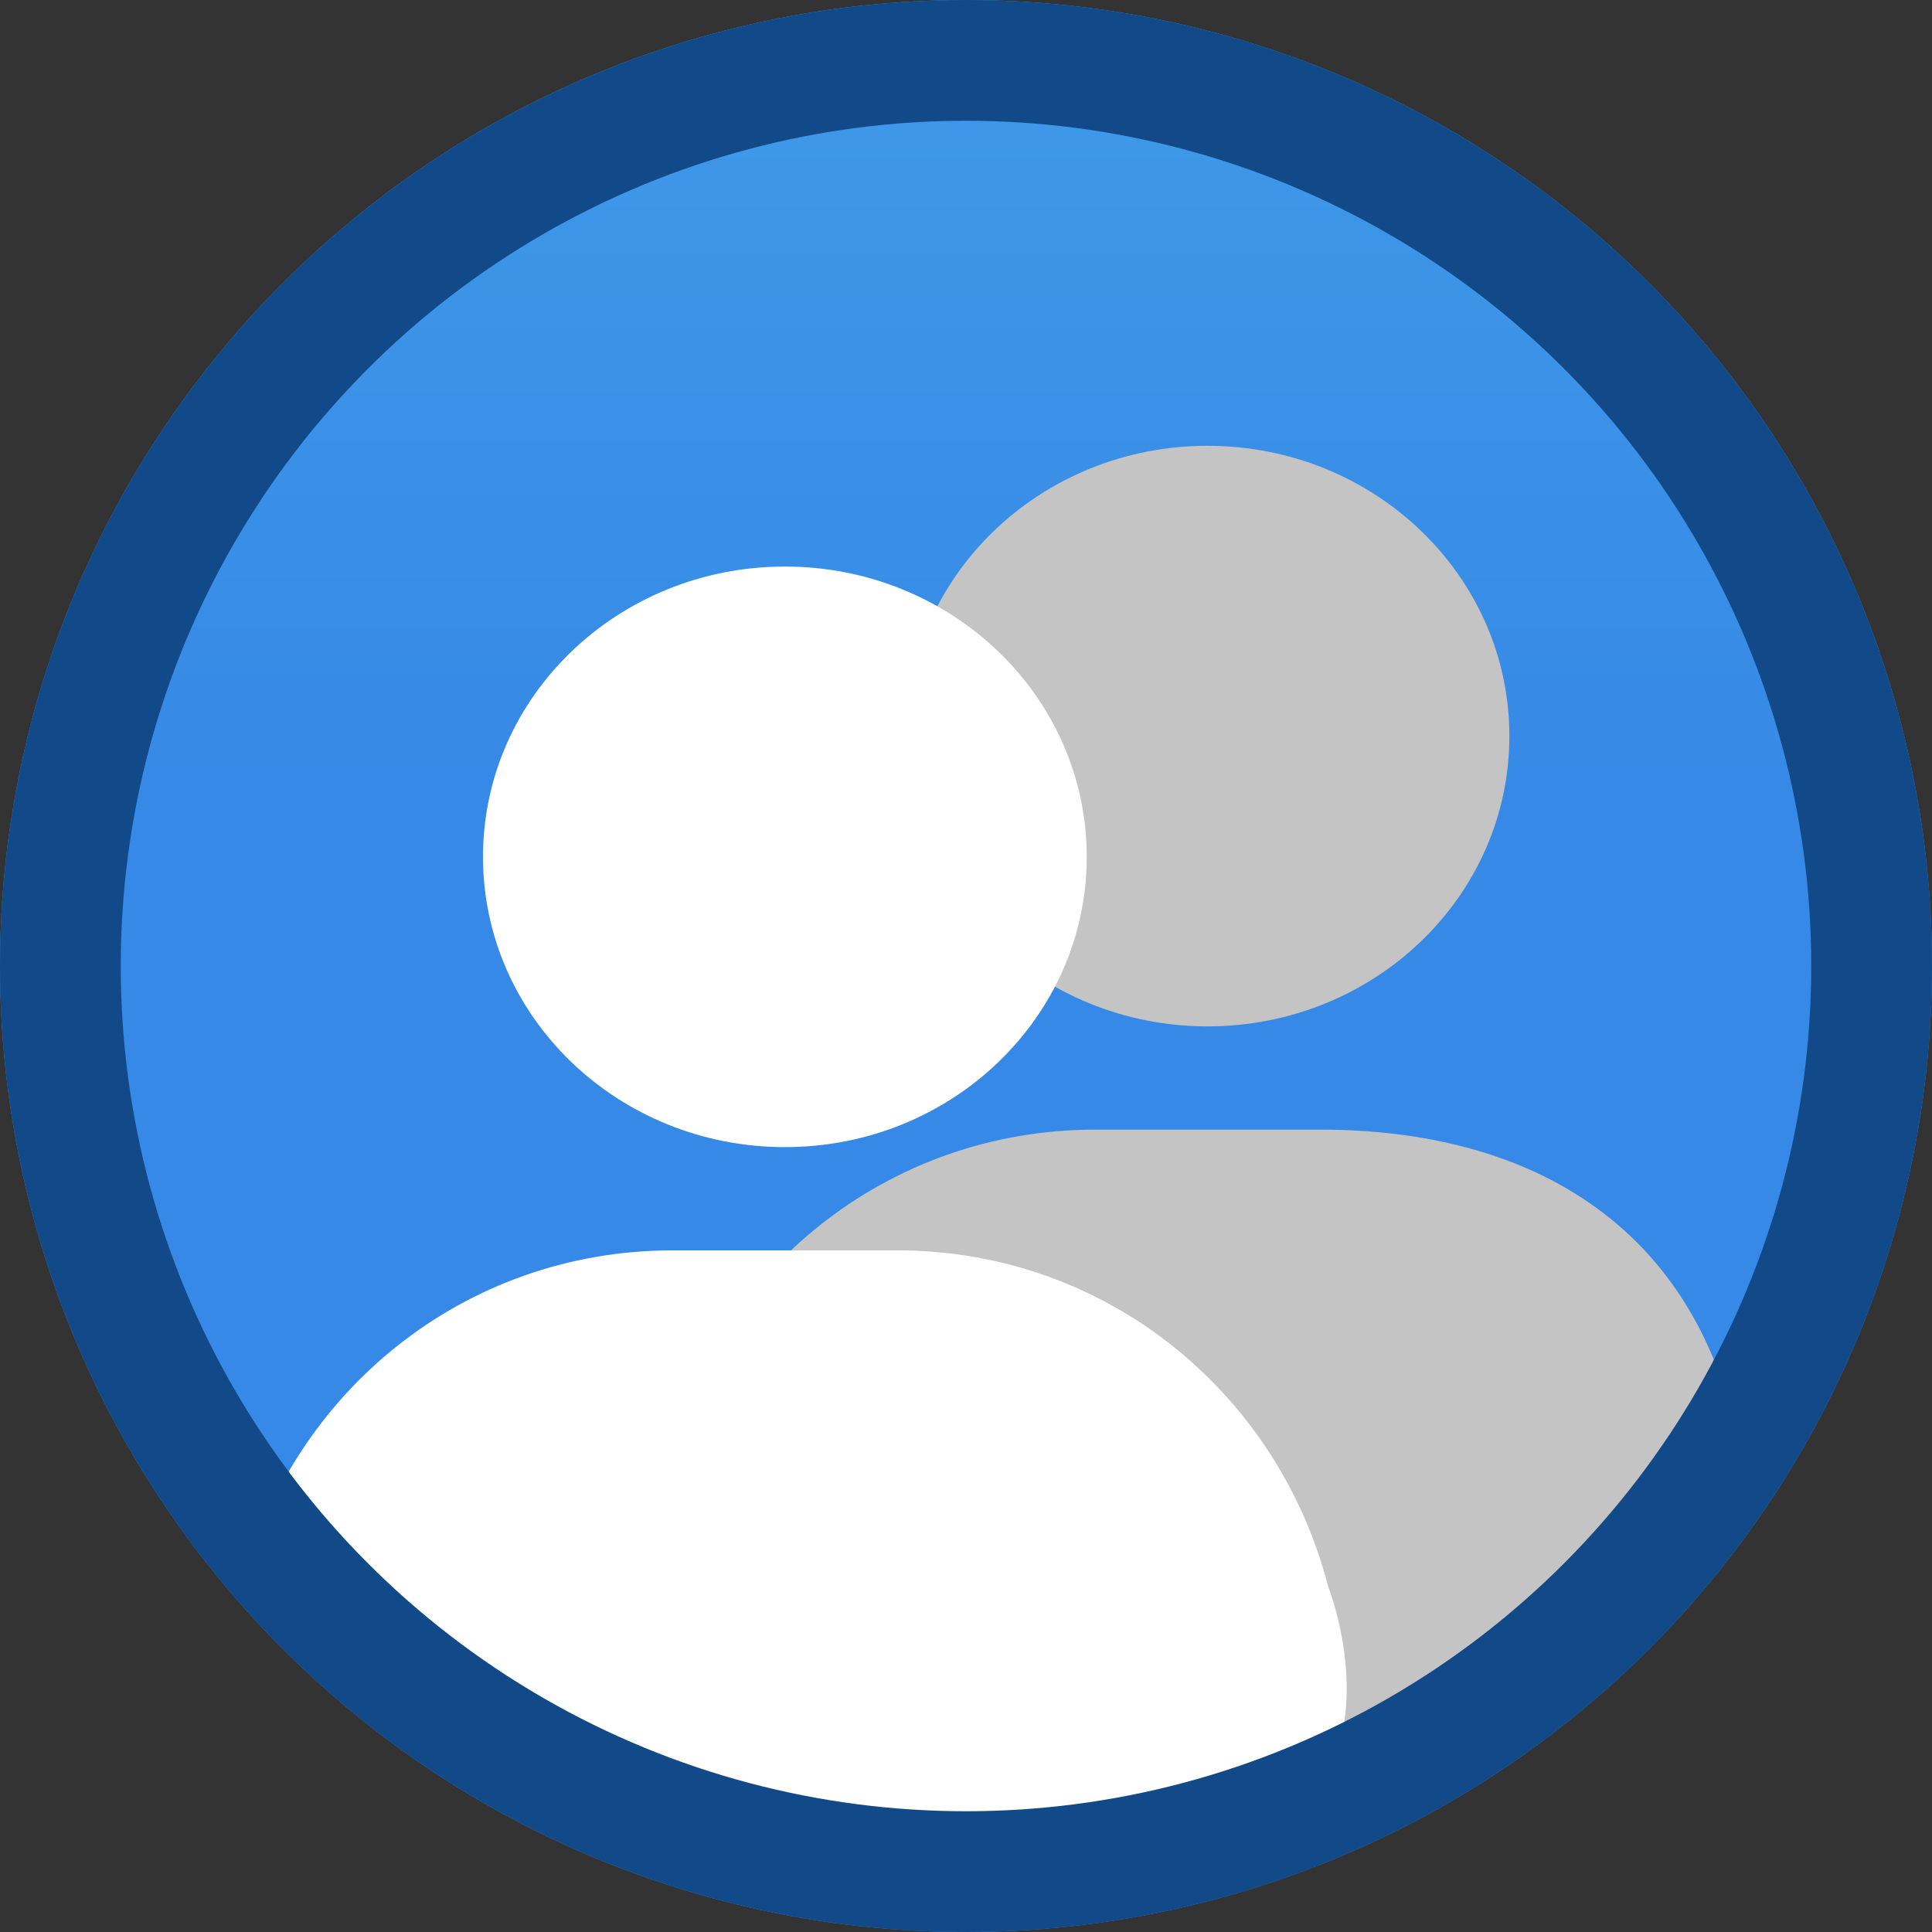 <?xml version="1.0" encoding="UTF-8" standalone="no"?>
<!-- Created with Inkscape (http://www.inkscape.org/) -->

<svg
   xmlns:dc="http://purl.org/dc/elements/1.1/"
   xmlns:cc="http://creativecommons.org/ns#"
   xmlns:rdf="http://www.w3.org/1999/02/22-rdf-syntax-ns#"
   xmlns:svg="http://www.w3.org/2000/svg"
   xmlns="http://www.w3.org/2000/svg"
   xmlns:xlink="http://www.w3.org/1999/xlink"
   xmlns:sodipodi="http://sodipodi.sourceforge.net/DTD/sodipodi-0.dtd"
   xmlns:inkscape="http://www.inkscape.org/namespaces/inkscape"
   sodipodi:docname="chat.svg"
   inkscape:export-filename="/home/ochosi/.purple/themes/elementary/purple/status-icon/16/chat.png"
   inkscape:export-xdpi="90"
   inkscape:export-ydpi="90"
   height="16"
   id="svg7384"
   version="1.1"
   inkscape:version="0.91 r13725"
   width="16">
  <rect width="100%" height="100%" fill="#333333" stroke="none"/>
  <sodipodi:namedview
     inkscape:bbox-nodes="true"
     inkscape:bbox-paths="true"
     bordercolor="#666666"
     borderopacity="1"
     inkscape:current-layer="layer9"
     inkscape:cx="-6.2806324"
     inkscape:cy="-4.1510722"
     gridtolerance="10"
     inkscape:guide-bbox="true"
     guidetolerance="10"
     id="namedview88"
     inkscape:object-nodes="true"
     inkscape:object-paths="false"
     objecttolerance="10"
     pagecolor="#ffffff"
     inkscape:pageopacity="0"
     inkscape:pageshadow="2"
     showborder="true"
     showgrid="true"
     showguides="true"
     inkscape:snap-bbox="true"
     inkscape:snap-bbox-edge-midpoints="true"
     inkscape:snap-bbox-midpoints="true"
     inkscape:snap-global="false"
     inkscape:snap-grids="true"
     inkscape:snap-nodes="true"
     inkscape:snap-others="false"
     inkscape:snap-to-guides="true"
     inkscape:window-height="1149"
     inkscape:window-maximized="1"
     inkscape:window-width="1920"
     inkscape:window-x="0"
     inkscape:window-y="27"
     inkscape:zoom="11.414058">
    <inkscape:grid
       dotted="false"
       empspacing="4"
       enabled="true"
       id="grid4866"
       originx="-32px"
       originy="-639px"
       snapvisiblegridlinesonly="true"
       spacingx="1px"
       spacingy="1px"
       type="xygrid"
       visible="true" />
    <inkscape:grid
       color="#000000"
       dotted="true"
       empcolor="#000000"
       empopacity="0.251"
       empspacing="4"
       enabled="true"
       id="grid13609"
       opacity="0.125"
       originx="-32px"
       originy="-639px"
       snapvisiblegridlinesonly="true"
       spacingx="0.5px"
       spacingy="0.5px"
       type="xygrid"
       visible="true" />
  </sodipodi:namedview>
  <title
     id="title9167">elementary Symbolic Icon Theme</title>
  <defs
     id="defs7386">
    <linearGradient
       inkscape:collect="always"
       xlink:href="#linearGradient27416-1-2-0-1"
       id="linearGradient3163"
       gradientUnits="userSpaceOnUse"
       gradientTransform="matrix(0.264,0,0,0.481,295.133,-441.931)"
       x1="30.271"
       y1="10.029"
       x2="30.271"
       y2="55.053" />
    <linearGradient
       id="linearGradient27416-1-2-0-1">
      <stop
         offset="0"
         style="stop-color:#55c1ec;stop-opacity:1"
         id="stop27420-2-0-8-7" />
      <stop
         offset="1"
         style="stop-color:#3689e6;stop-opacity:1"
         id="stop27422-3-5-3-3" />
    </linearGradient>
  </defs>
  <g
     inkscape:groupmode="layer"
     id="layer9"
     label="status"
     inkscape:label="status"
     style="display:inline"
     transform="translate(-273,422)">
    <path
       inkscape:connector-curvature="0"
       style="color:#000000;display:inline;overflow:visible;visibility:visible;fill:url(#linearGradient3163);fill-opacity:1;fill-rule:nonzero;stroke:none;stroke-width:1.546;marker:none;enable-background:accumulate"
       id="path3029-5"
       d="m 289,-414 a 8,8 0 0 1 -16,0 8,8 0 1 1 16,0 z" />
    <g
       id="g4164"
       transform="translate(-0.5,0.5)">
      <path
         inkscape:connector-curvature="0"
         d="m 287.851,-410.763 c -0.412,-1.604 -1.685,-2.382 -3.421,-2.382 l -1.858,0 c -1.736,0 -3.159,1.183 -3.571,2.787 l 4.5,1.858 c 1.469,1.577 4.35,-2.263 4.35,-2.263 z"
         id="path4160"
         style="color:#000000;display:inline;overflow:visible;visibility:visible;fill:#c4c4c4;fill-opacity:1;fill-rule:nonzero;stroke:none;stroke-width:1.546;stroke-opacity:1;marker:none;enable-background:accumulate"
         sodipodi:nodetypes="cssccc" />
      <path
         inkscape:connector-curvature="0"
         d="m 283.5,-418.808 c -1.381,0 -2.5,1.076 -2.5,2.404 0,1.328 1.119,2.404 2.5,2.404 1.381,0 2.5,-1.076 2.5,-2.404 0,-1.328 -1.119,-2.404 -2.5,-2.404 z"
         id="path4162"
         style="color:#000000;display:inline;overflow:visible;visibility:visible;fill:#c4c4c4;fill-opacity:1;fill-rule:nonzero;stroke:none;stroke-width:2;marker:none;enable-background:accumulate" />
    </g>
    <path
       inkscape:connector-curvature="0"
       d="m 284,-408.858 c -0.412,-1.604 -1.835,-2.787 -3.571,-2.787 l -1.858,0 c -1.736,0 -3.159,1.183 -3.571,2.787 L 279.5,-407 c 5.938,1.752 4.5,-1.858 4.5,-1.858 z"
       id="path3029"
       style="color:#000000;display:inline;overflow:visible;visibility:visible;fill:#ffffff;fill-opacity:1;fill-rule:nonzero;stroke:none;stroke-width:1.546;stroke-opacity:1;marker:none;enable-background:accumulate"
       sodipodi:nodetypes="cssccc" />
    <path
       inkscape:connector-curvature="0"
       d="m 279.5,-417.308 c -1.381,0 -2.5,1.076 -2.5,2.404 0,1.328 1.119,2.404 2.5,2.404 1.381,0 2.5,-1.076 2.5,-2.404 0,-1.328 -1.119,-2.404 -2.5,-2.404 z"
       id="rect3049"
       style="color:#000000;display:inline;overflow:visible;visibility:visible;fill:#ffffff;fill-opacity:1;fill-rule:nonzero;stroke:none;stroke-width:2;marker:none;enable-background:accumulate" />
    <circle
       style="opacity:1;fill:none;fill-opacity:1;stroke:#114989;stroke-width:1;stroke-linejoin:round;stroke-miterlimit:4;stroke-dasharray:none;stroke-dashoffset:0;stroke-opacity:1"
       id="path4149"
       cx="281"
       cy="-414"
       r="7.5" />
  </g>
  <g
     inkscape:groupmode="layer"
     id="layer10"
     inkscape:label="devices"
     style="display:inline"
     transform="translate(-273,422)" />
  <g
     inkscape:groupmode="layer"
     id="layer13"
     inkscape:label="places"
     style="display:inline"
     transform="translate(-273,422)" />
  <g
     inkscape:groupmode="layer"
     id="layer14"
     inkscape:label="mimes"
     transform="translate(-273,422)" />
  <g
     inkscape:groupmode="layer"
     id="layer15"
     inkscape:label="emblems"
     style="display:inline"
     transform="translate(-273,422)" />
  <g
     inkscape:groupmode="layer"
     id="g71291"
     inkscape:label="emotes"
     style="display:inline"
     transform="translate(-273,422)" />
  <g
     inkscape:groupmode="layer"
     id="g4953"
     inkscape:label="categories"
     style="display:inline"
     transform="translate(-273,422)" />
  <g
     inkscape:groupmode="layer"
     id="layer12"
     inkscape:label="actions"
     style="display:inline"
     transform="translate(-273,422)" />
</svg>
